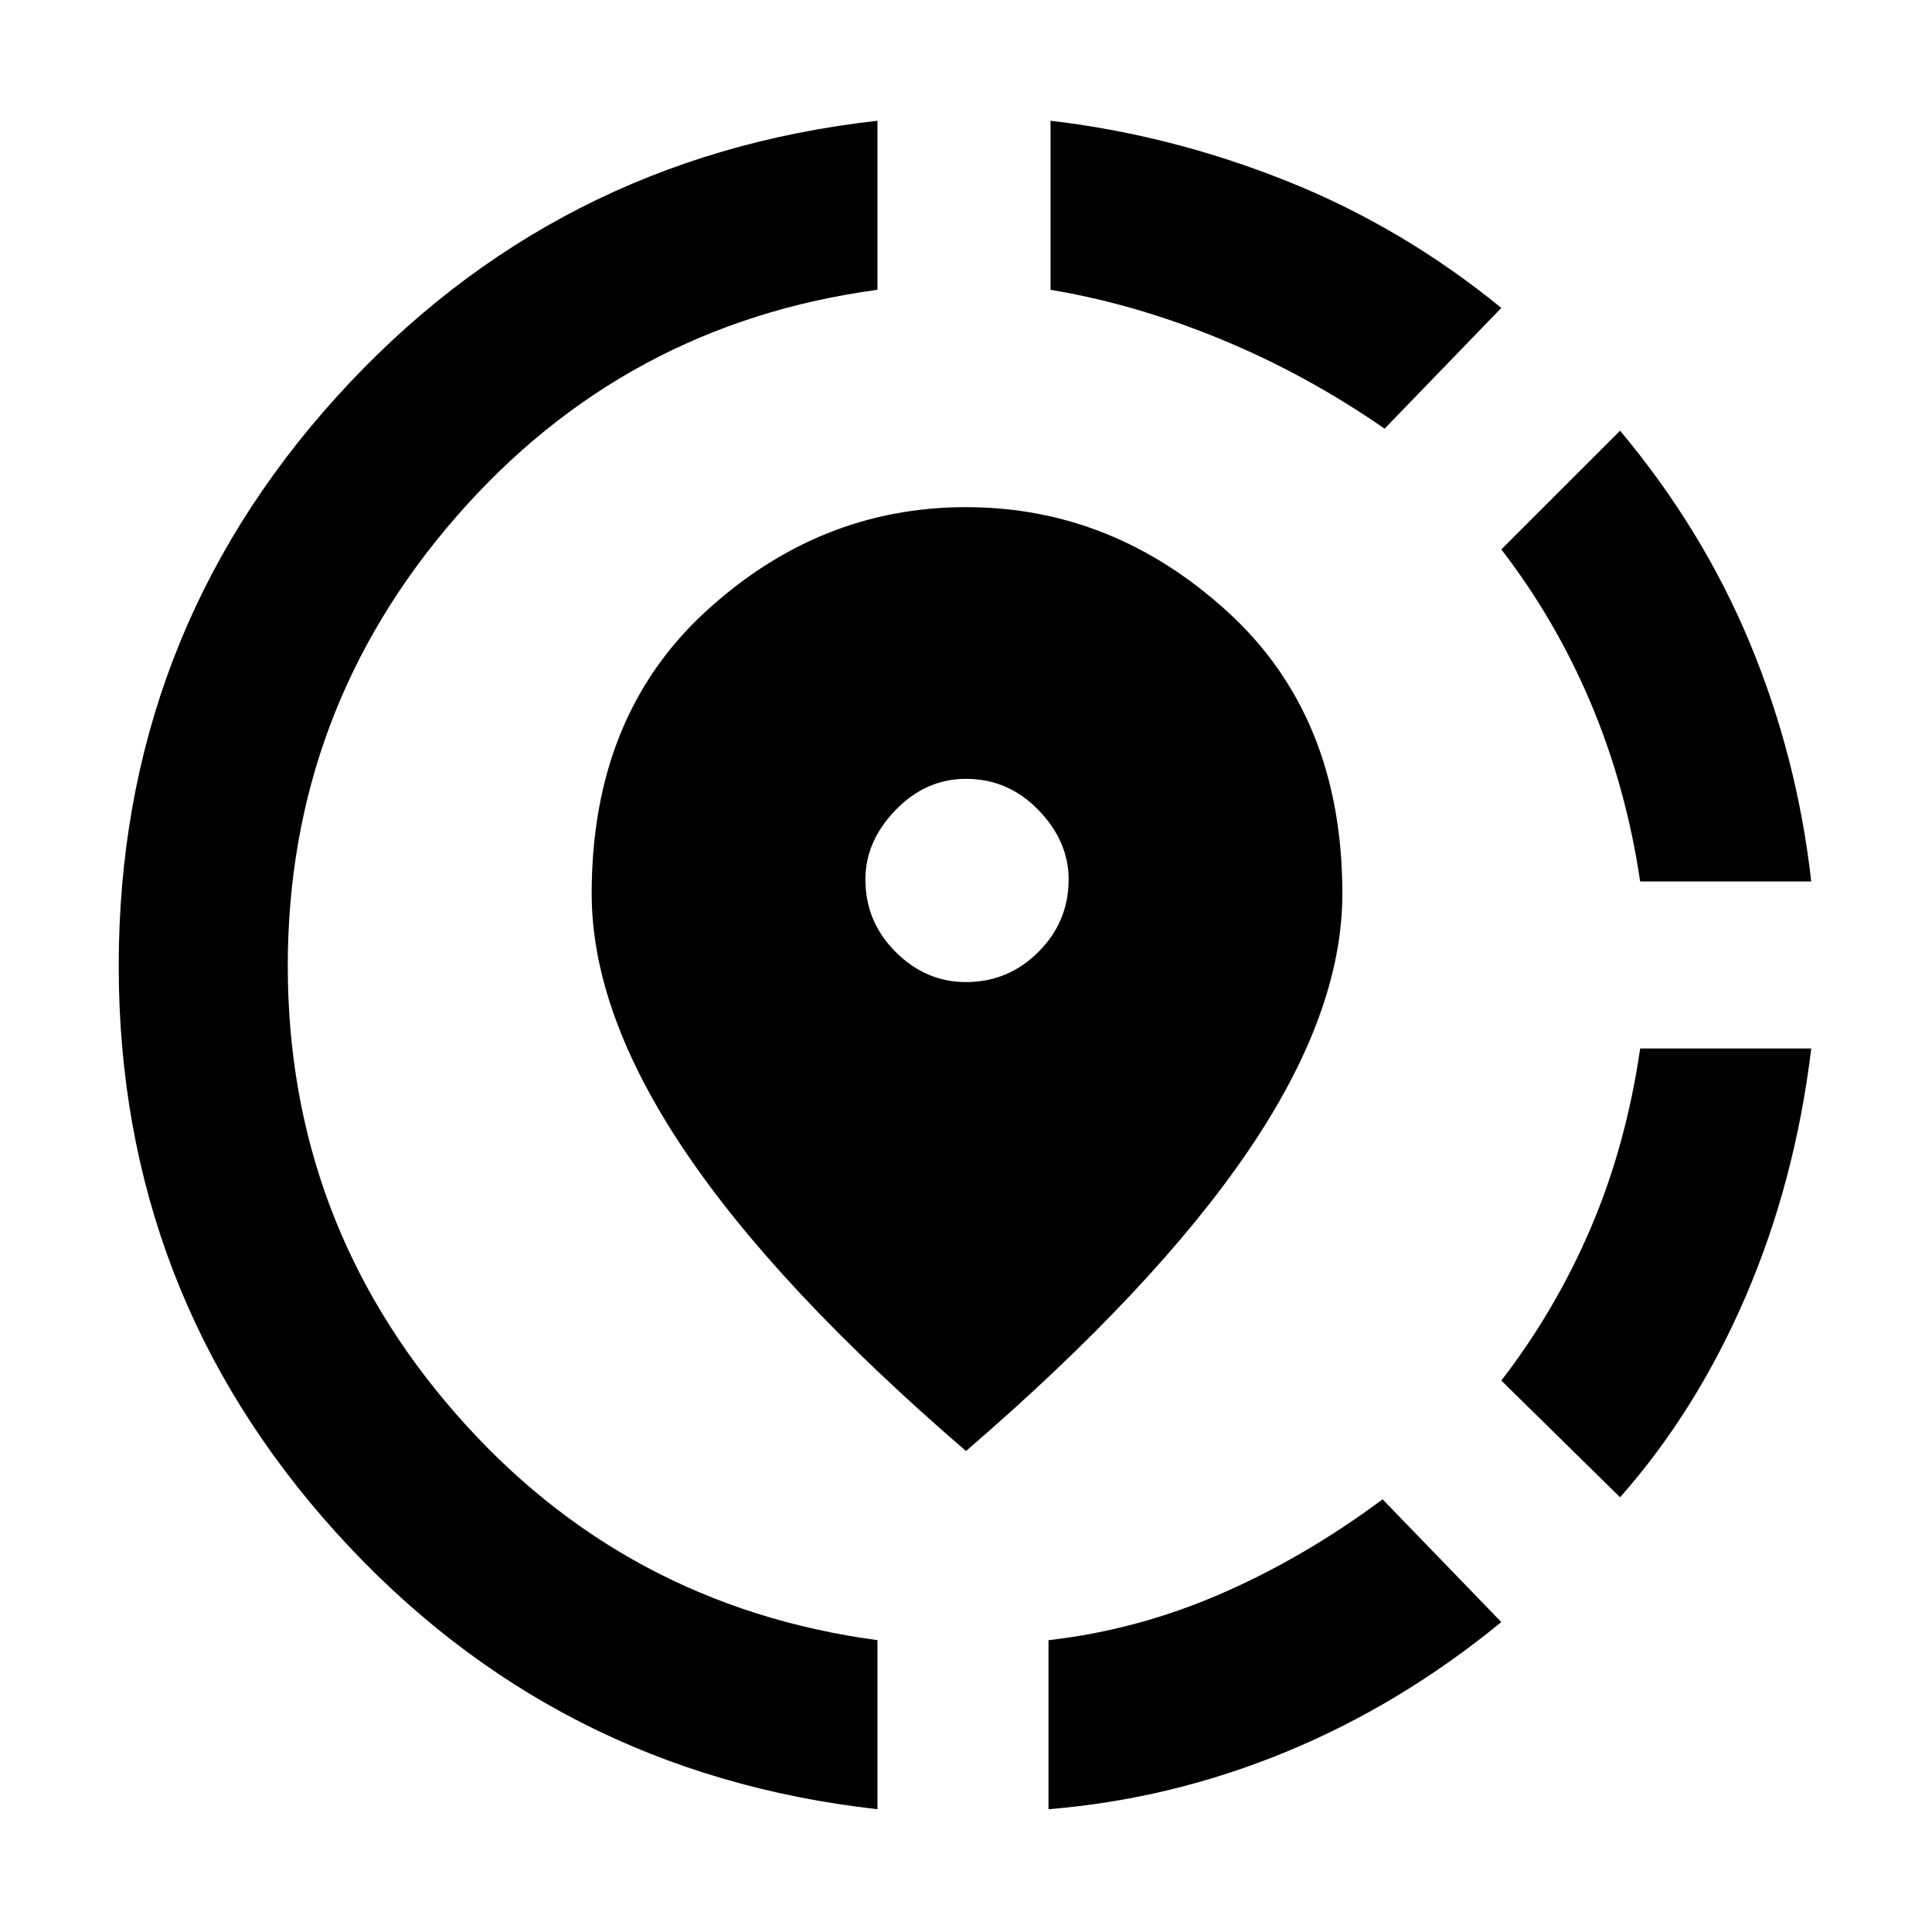 <svg xmlns="http://www.w3.org/2000/svg" height="40" width="40"><path d="M21.708 37.458V33.958Q23.542 33.75 25.271 33Q27 32.25 28.625 31.042L31.083 33.583Q29 35.292 26.625 36.271Q24.25 37.25 21.708 37.458ZM33.542 31 31.083 28.583Q32.208 27.125 32.938 25.417Q33.667 23.708 33.958 21.708H37.5Q37.167 24.458 36.146 26.833Q35.125 29.208 33.542 31ZM33.958 18.25Q33.667 16.292 32.938 14.563Q32.208 12.833 31.083 11.375L33.542 8.917Q35.25 10.958 36.229 13.313Q37.208 15.667 37.5 18.25ZM18.167 37.458Q11.458 36.708 6.958 31.729Q2.458 26.75 2.458 20Q2.458 13.208 6.958 8.229Q11.458 3.25 18.167 2.5V6Q12.917 6.708 9.438 10.708Q5.958 14.708 5.958 20Q5.958 25.292 9.438 29.271Q12.917 33.25 18.167 33.958ZM28.667 8.875Q27.042 7.75 25.271 7.021Q23.5 6.292 21.75 6V2.5Q24.25 2.792 26.646 3.75Q29.042 4.708 31.083 6.375ZM20 30.042Q16.083 26.667 14.167 23.812Q12.25 20.958 12.25 18.5Q12.25 14.833 14.604 12.667Q16.958 10.5 20 10.5Q23.042 10.5 25.417 12.667Q27.792 14.833 27.792 18.5Q27.792 20.958 25.854 23.812Q23.917 26.667 20 30.042ZM20 20.333Q20.875 20.333 21.5 19.708Q22.125 19.083 22.125 18.208Q22.125 17.417 21.5 16.771Q20.875 16.125 20 16.125Q19.167 16.125 18.542 16.771Q17.917 17.417 17.917 18.208Q17.917 19.083 18.542 19.708Q19.167 20.333 20 20.333Z"/></svg>